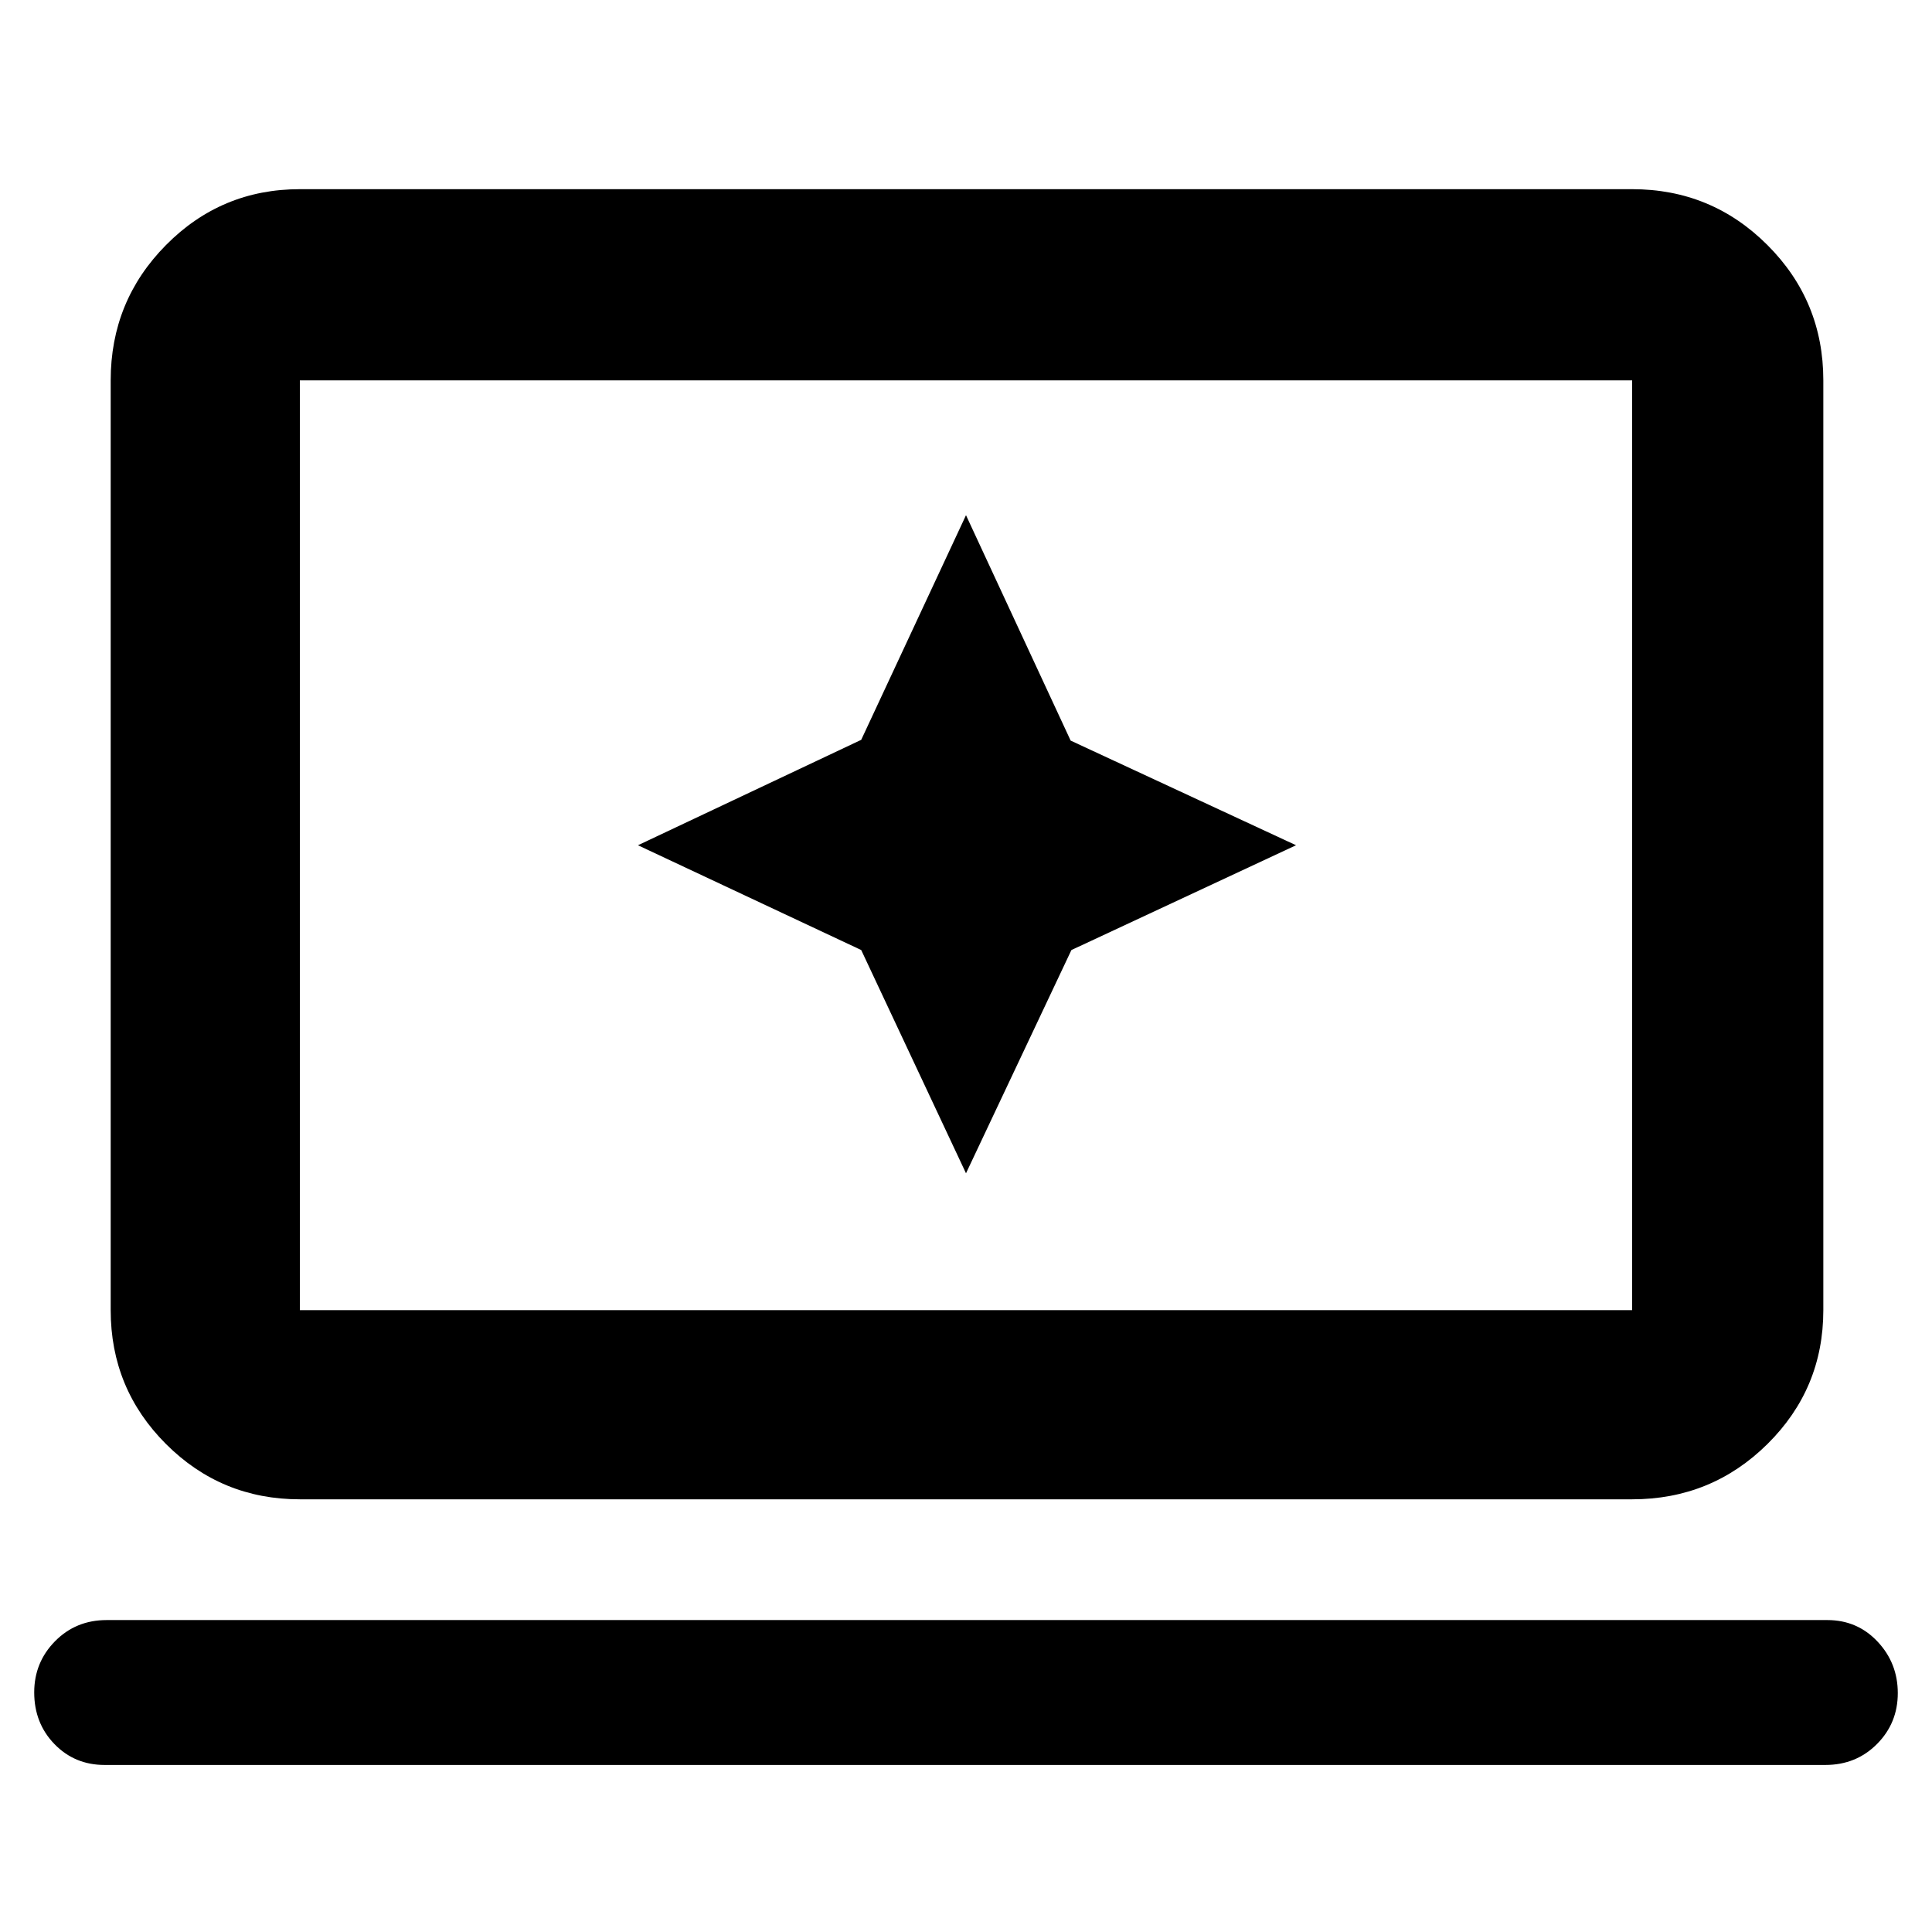 <svg xmlns="http://www.w3.org/2000/svg" width="48" height="48" viewBox="0 96 960 960"><path d="m480 679 52.378-110.933L644 516l-112-52-52-112-52.067 111.622L317 516l110.933 52.067L480 679ZM149 841q-39.05 0-66.525-27.475Q55 786.05 55 747V285q0-39.463 27.475-67.231Q109.95 190 149 190h662q39.463 0 67.231 27.769Q906 245.537 906 285v462q0 39.05-27.769 66.525Q850.463 841 811 841H149Zm0-94h662V285H149v462ZM52 973q-14.875 0-24.938-10.37Q17 952.26 17 936.93q0-14.905 10.35-25.417Q37.7 901 53 901h855q14.875 0 24.938 10.693Q943 922.386 943 937.298q0 14.913-10.35 25.307Q922.3 973 907 973H52Zm97-226V285v462Z"/></svg>